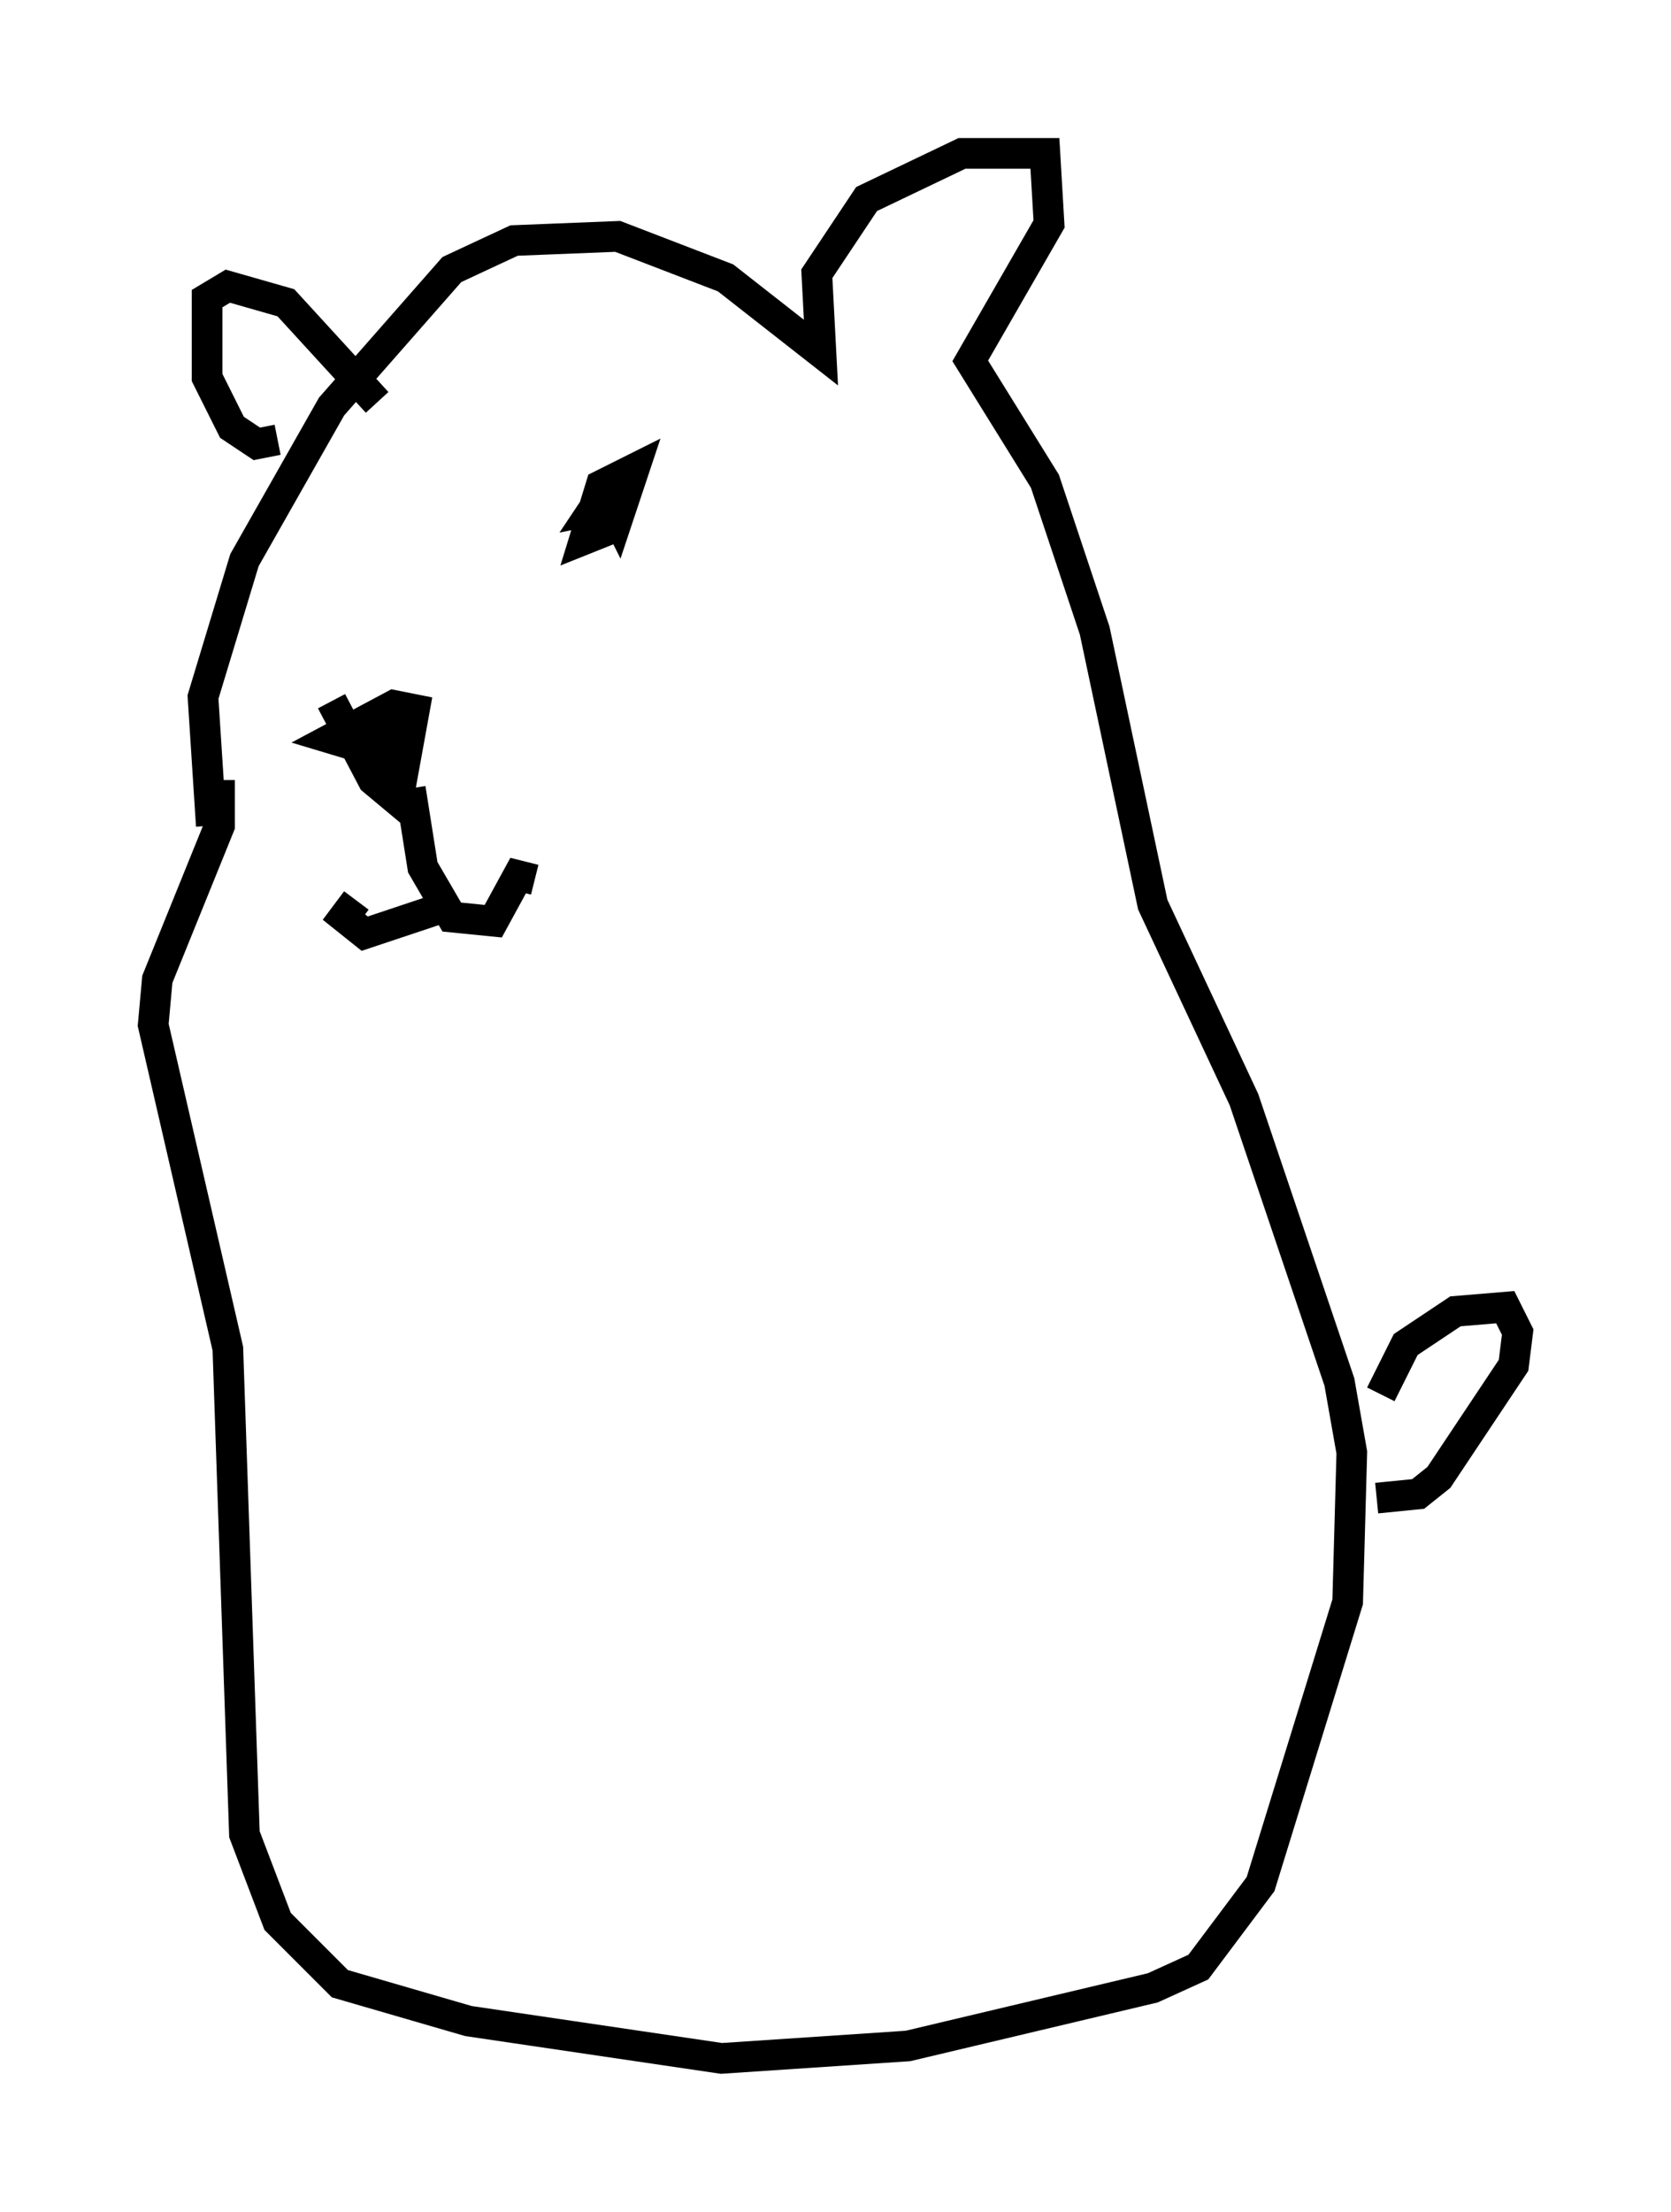 <?xml version="1.0" encoding="utf-8" ?>
<svg baseProfile="full" height="72.11" version="1.1" width="54.519" xmlns="http://www.w3.org/2000/svg" xmlns:ev="http://www.w3.org/2001/xml-events" xmlns:xlink="http://www.w3.org/1999/xlink"><defs /><rect fill="white" height="72.11" width="54.519" x="0" y="0" /><path d="M37.205, 53.849 m0.0, 0.0 m-30.311, -26.928 l-0.271, -4.195 1.353, -4.465 l2.842, -5.007 3.924, -4.465 l2.03, -0.947 3.383, -0.135 l3.518, 1.353 3.112, 2.436 l-0.135, -2.571 1.624, -2.436 l3.112, -1.488 2.706, 0.0 l0.135, 2.3 -2.571, 4.465 l2.436, 3.924 1.624, 4.871 l1.894, 8.931 2.977, 6.36 l3.112, 9.202 0.406, 2.3 l-0.135, 4.871 -2.842, 9.202 l-2.03, 2.706 -1.488, 0.677 l-7.984, 1.894 -6.089, 0.406 l-8.254, -1.218 -4.195, -1.218 l-2.03, -2.03 -1.083, -2.842 l-0.541, -15.832 -2.436, -10.555 l0.135, -1.488 2.03, -5.007 l0.0, -1.488 m3.654, -2.571 l1.353, 2.571 0.812, 0.677 l0.541, -2.977 -0.677, -0.135 l-2.03, 1.083 1.353, 0.406 l0.541, -1.353 0.271, 2.706 m0.406, -0.135 l0.406, 2.571 0.947, 1.624 l1.353, 0.135 0.812, -1.488 l0.541, 0.135 m-3.112, 0.947 l-2.436, 0.812 -0.677, -0.541 l0.406, -0.541 m7.984, -13.532 l0.541, 1.083 0.541, -1.624 l-1.083, 0.541 -0.541, 1.759 l0.677, -0.271 0.271, -0.812 l-0.677, 0.135 0.271, -0.406 m-7.307, -3.112 l-2.977, -3.248 -1.894, -0.541 l-0.677, 0.406 0.0, 2.571 l0.812, 1.624 0.812, 0.541 l0.677, -0.135 m35.994, 31.123 l0.812, -1.624 1.624, -1.083 l1.624, -0.135 0.406, 0.812 l-0.135, 1.083 -2.436, 3.654 l-0.677, 0.541 -1.353, 0.135 " fill="none" stroke="black" stroke-width="1" /></svg>